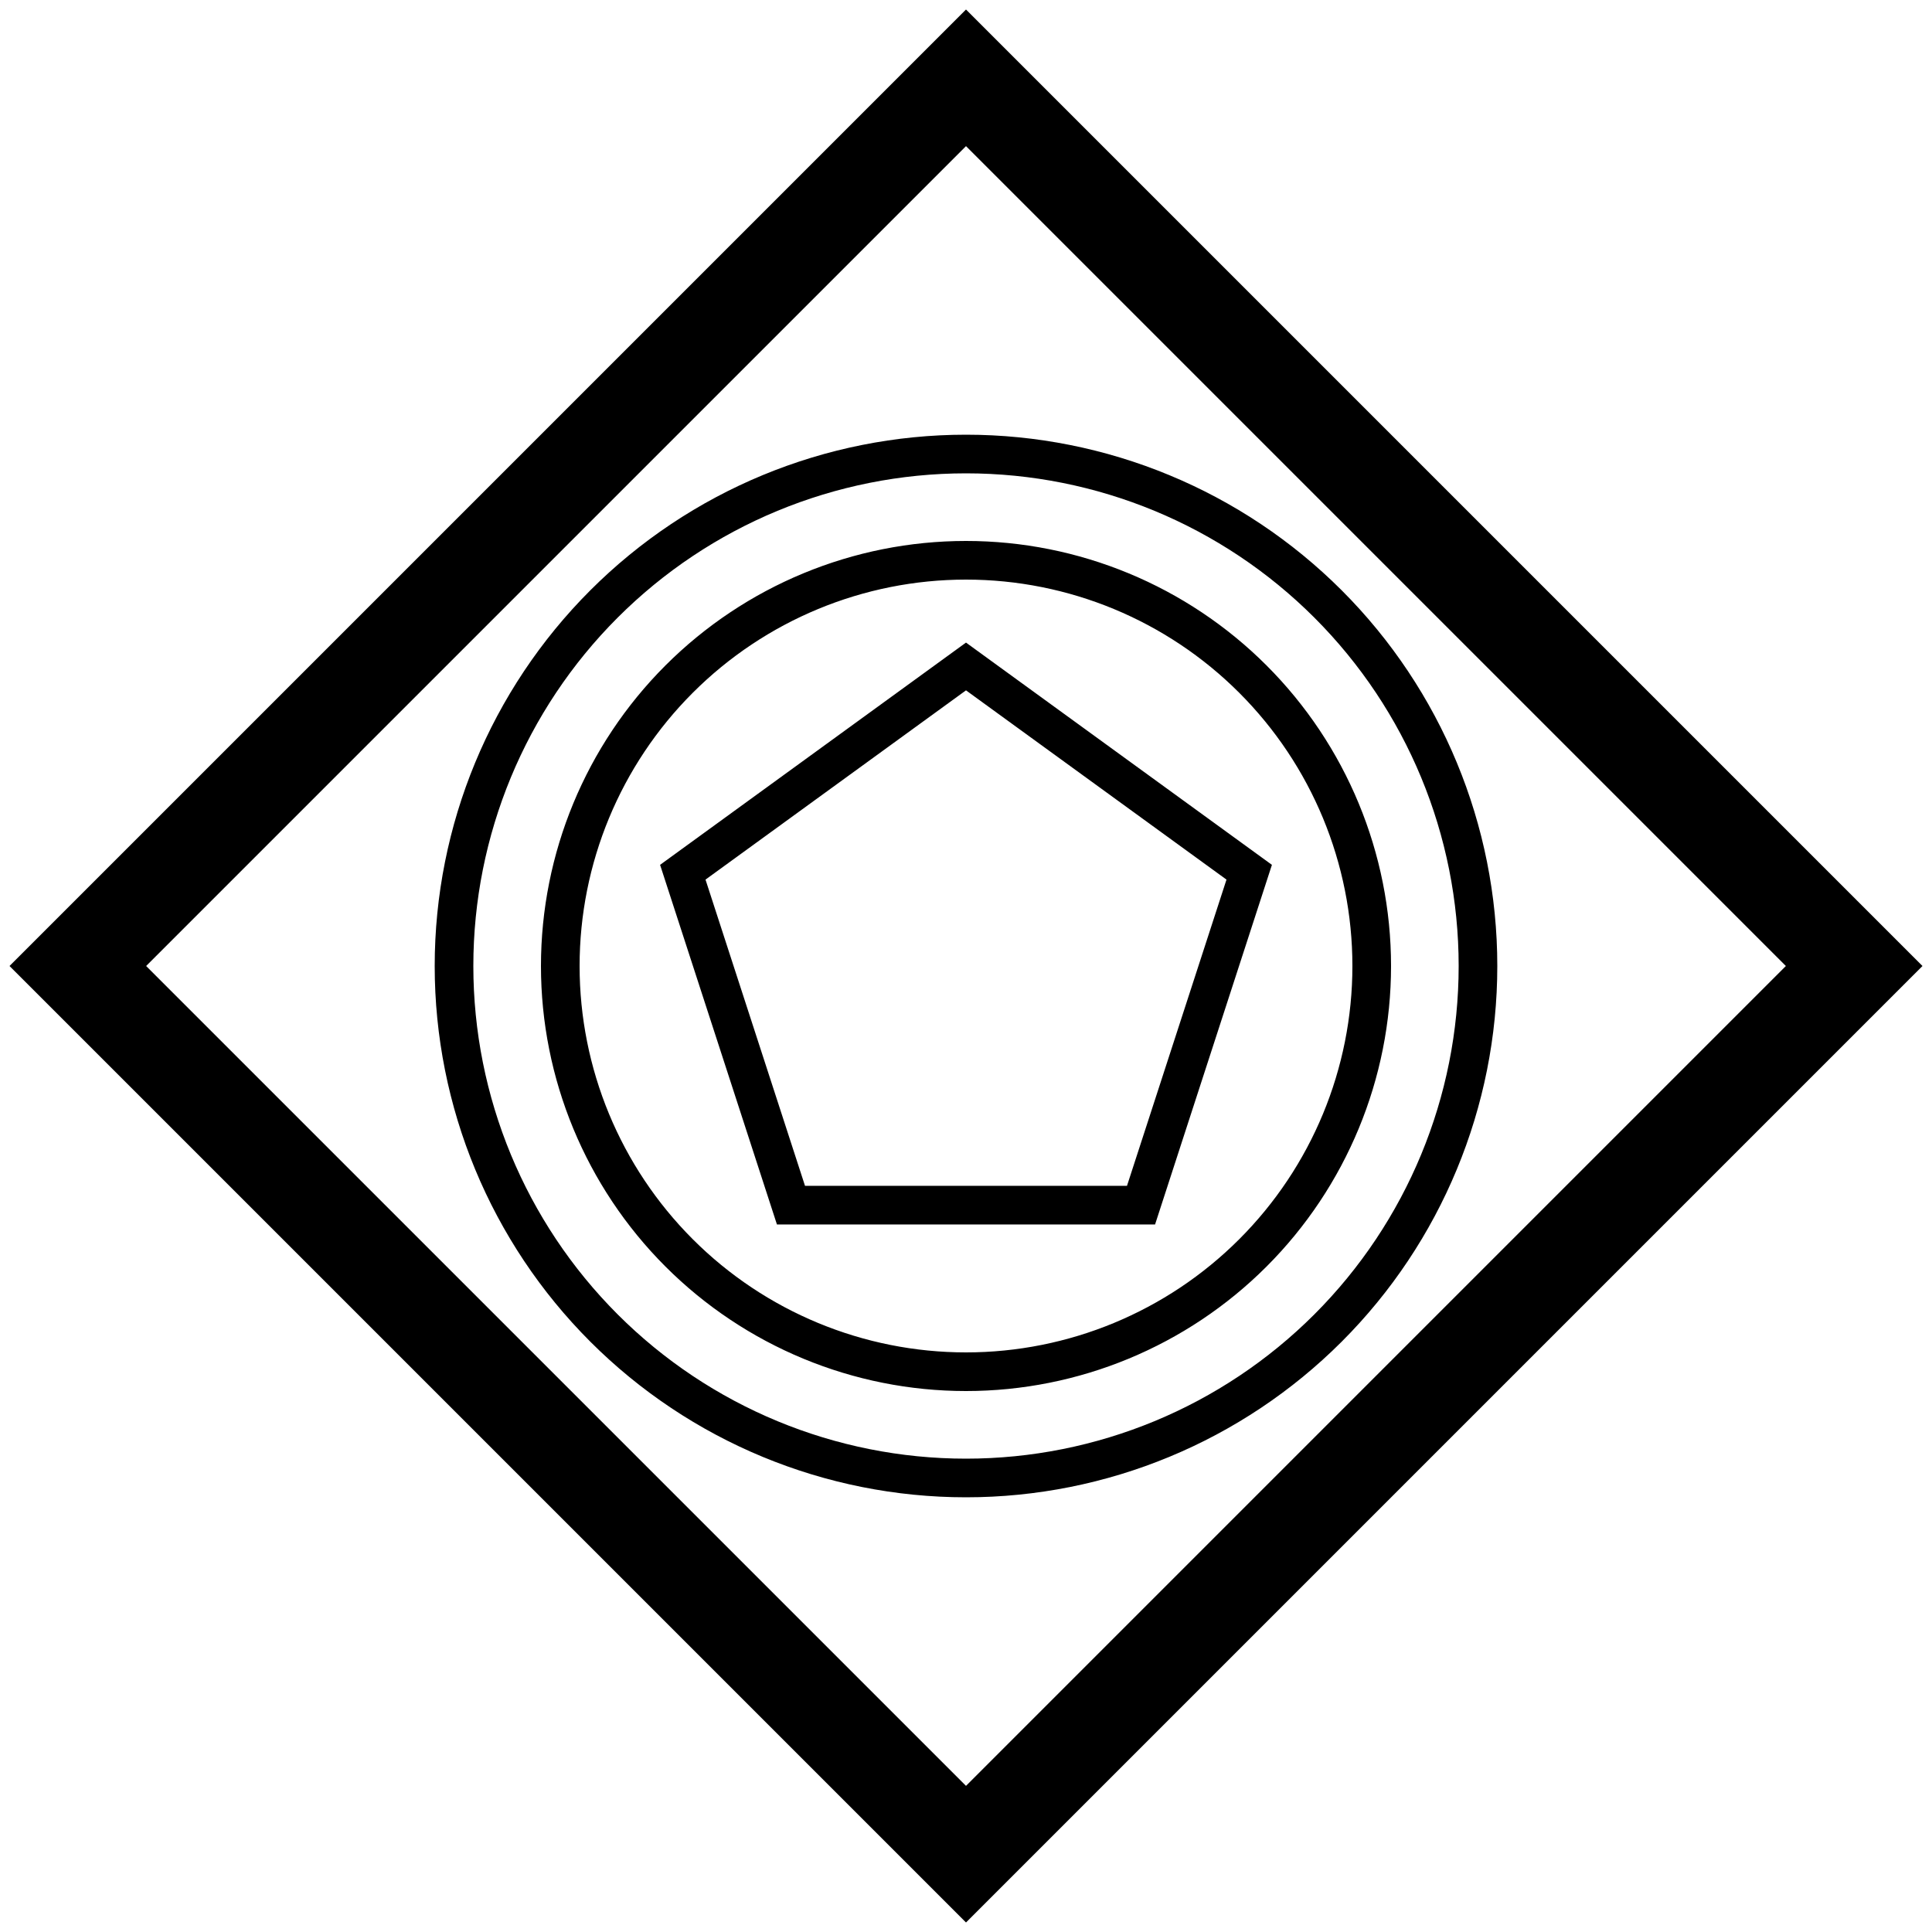 <?xml version="1.0" encoding="UTF-8" standalone="no"?>
<!-- Created with Inkscape (http://www.inkscape.org/) -->

<svg
   xmlns:dc="http://purl.org/dc/elements/1.1/"
   xmlns:cc="http://creativecommons.org/ns#"
   xmlns:rdf="http://www.w3.org/1999/02/22-rdf-syntax-ns#"
   xmlns:svg="http://www.w3.org/2000/svg"
   xmlns="http://www.w3.org/2000/svg"
   xmlns:sodipodi="http://sodipodi.sourceforge.net/DTD/sodipodi-0.dtd"
   xmlns:inkscape="http://www.inkscape.org/namespaces/inkscape"
   width="2000"
   height="2000"
   viewBox="0 0 2000 2000"
   id="svg2"
   version="1.1"
   inkscape:version="0.91 r13725"
   sodipodi:docname="event-based-gateway-high-quality.svg">
  <defs
     id="defs4" />
  <sodipodi:namedview
     id="base"
     pagecolor="#ffffff"
     bordercolor="#666666"
     borderopacity="1.0"
     inkscape:pageopacity="0.0"
     inkscape:pageshadow="2"
     inkscape:zoom="0.4345"
     inkscape:cx="164.55696"
     inkscape:cy="1000"
     inkscape:document-units="px"
     inkscape:current-layer="layer1"
     showgrid="true"
     units="px"
     showguides="false"
     inkscape:window-width="1878"
     inkscape:window-height="1035"
     inkscape:window-x="42"
     inkscape:window-y="0"
     inkscape:window-maximized="0">
    <inkscape:grid
       type="xygrid"
       id="grid4008"
       empspacing="20"
       dotted="false" />
  </sodipodi:namedview>
  <g
     inkscape:label="Ebene 1"
     inkscape:groupmode="layer"
     id="layer1"
     transform="translate(0,947.638)">
    <path
       style="color:#000000;font-style:normal;font-variant:normal;font-weight:normal;font-stretch:normal;font-size:medium;line-height:normal;font-family:sans-serif;text-indent:0;text-align:start;text-decoration:none;text-decoration-line:none;text-decoration-style:solid;text-decoration-color:#000000;letter-spacing:normal;word-spacing:normal;text-transform:none;direction:ltr;block-progression:tb;writing-mode:lr-tb;baseline-shift:baseline;text-anchor:start;white-space:normal;clip-rule:nonzero;display:inline;overflow:visible;visibility:visible;opacity:1;isolation:auto;mix-blend-mode:normal;color-interpolation:sRGB;color-interpolation-filters:linearRGB;solid-color:#000000;solid-opacity:1;fill:#000000;fill-opacity:1;fill-rule:nonzero;stroke:none;stroke-width:100;stroke-linecap:round;stroke-linejoin:miter;stroke-miterlimit:4;stroke-dasharray:none;stroke-dashoffset:0;stroke-opacity:1;color-rendering:auto;image-rendering:auto;shape-rendering:auto;text-rendering:auto;enable-background:accumulate"
       d="M 1000 9.857 L 964.645 45.213 L 9.857 1000 L 1000 1990.141 L 1990.141 1000 L 1000 9.857 z M 1000 151.279 L 1848.719 1000 L 1000 1848.721 L 151.279 1000 L 1000 151.279 z M 1000 450 C 854.139 450 714.231 507.952 611.092 611.092 C 507.952 714.231 450 854.139 450 1000 C 450 1145.861 507.952 1285.771 611.092 1388.91 C 714.231 1492.05 854.139 1550 1000 1550 C 1145.861 1550 1285.769 1492.05 1388.908 1388.91 C 1492.048 1285.771 1550 1145.861 1550 1000 C 1550 854.139 1492.048 714.231 1388.908 611.092 C 1285.769 507.952 1145.861 450 1000 450 z M 1000 490 C 1135.268 490 1264.976 543.728 1360.625 639.377 C 1456.274 735.026 1510 864.732 1510 1000 C 1510 1135.268 1456.274 1264.976 1360.625 1360.625 C 1264.976 1456.274 1135.268 1510 1000 1510 C 864.732 1510 735.024 1456.274 639.375 1360.625 C 543.726 1264.976 490 1135.268 490 1000 C 490 864.732 543.726 735.026 639.375 639.377 C 735.024 543.728 864.732 490 1000 490 z M 1000 560 C 883.312 560 771.384 606.362 688.873 688.873 C 606.362 771.384 560 883.312 560 1000 C 560 1116.688 606.362 1228.616 688.873 1311.127 C 771.384 1393.638 883.312 1440 1000 1440 C 1116.688 1440 1228.616 1393.638 1311.127 1311.127 C 1393.638 1228.616 1440 1116.688 1440 1000 C 1440 883.312 1393.638 771.384 1311.127 688.873 C 1228.616 606.362 1116.688 560 1000 560 z M 1000 600 C 1106.094 600 1207.822 642.138 1282.842 717.158 C 1357.862 792.178 1400 893.906 1400 1000 C 1400 1106.094 1357.862 1207.824 1282.842 1282.844 C 1207.822 1357.864 1106.094 1400 1000 1400 C 893.906 1400 792.178 1357.864 717.158 1282.844 C 642.138 1207.824 600 1106.094 600 1000 C 600 893.906 642.138 792.178 717.158 717.158 C 792.178 642.138 893.906 600 1000 600 z M 1000 665.201 L 988.244 673.744 L 683.32 895.283 L 804.281 1267.562 L 1195.719 1267.562 L 1316.68 895.283 L 1000 665.201 z M 999.998 714.646 L 1269.656 910.562 L 1166.656 1227.562 L 833.342 1227.562 L 730.344 910.562 L 999.998 714.646 z "
       transform="translate(0,-947.638)"
       id="rect4135" />
  </g>
</svg>
